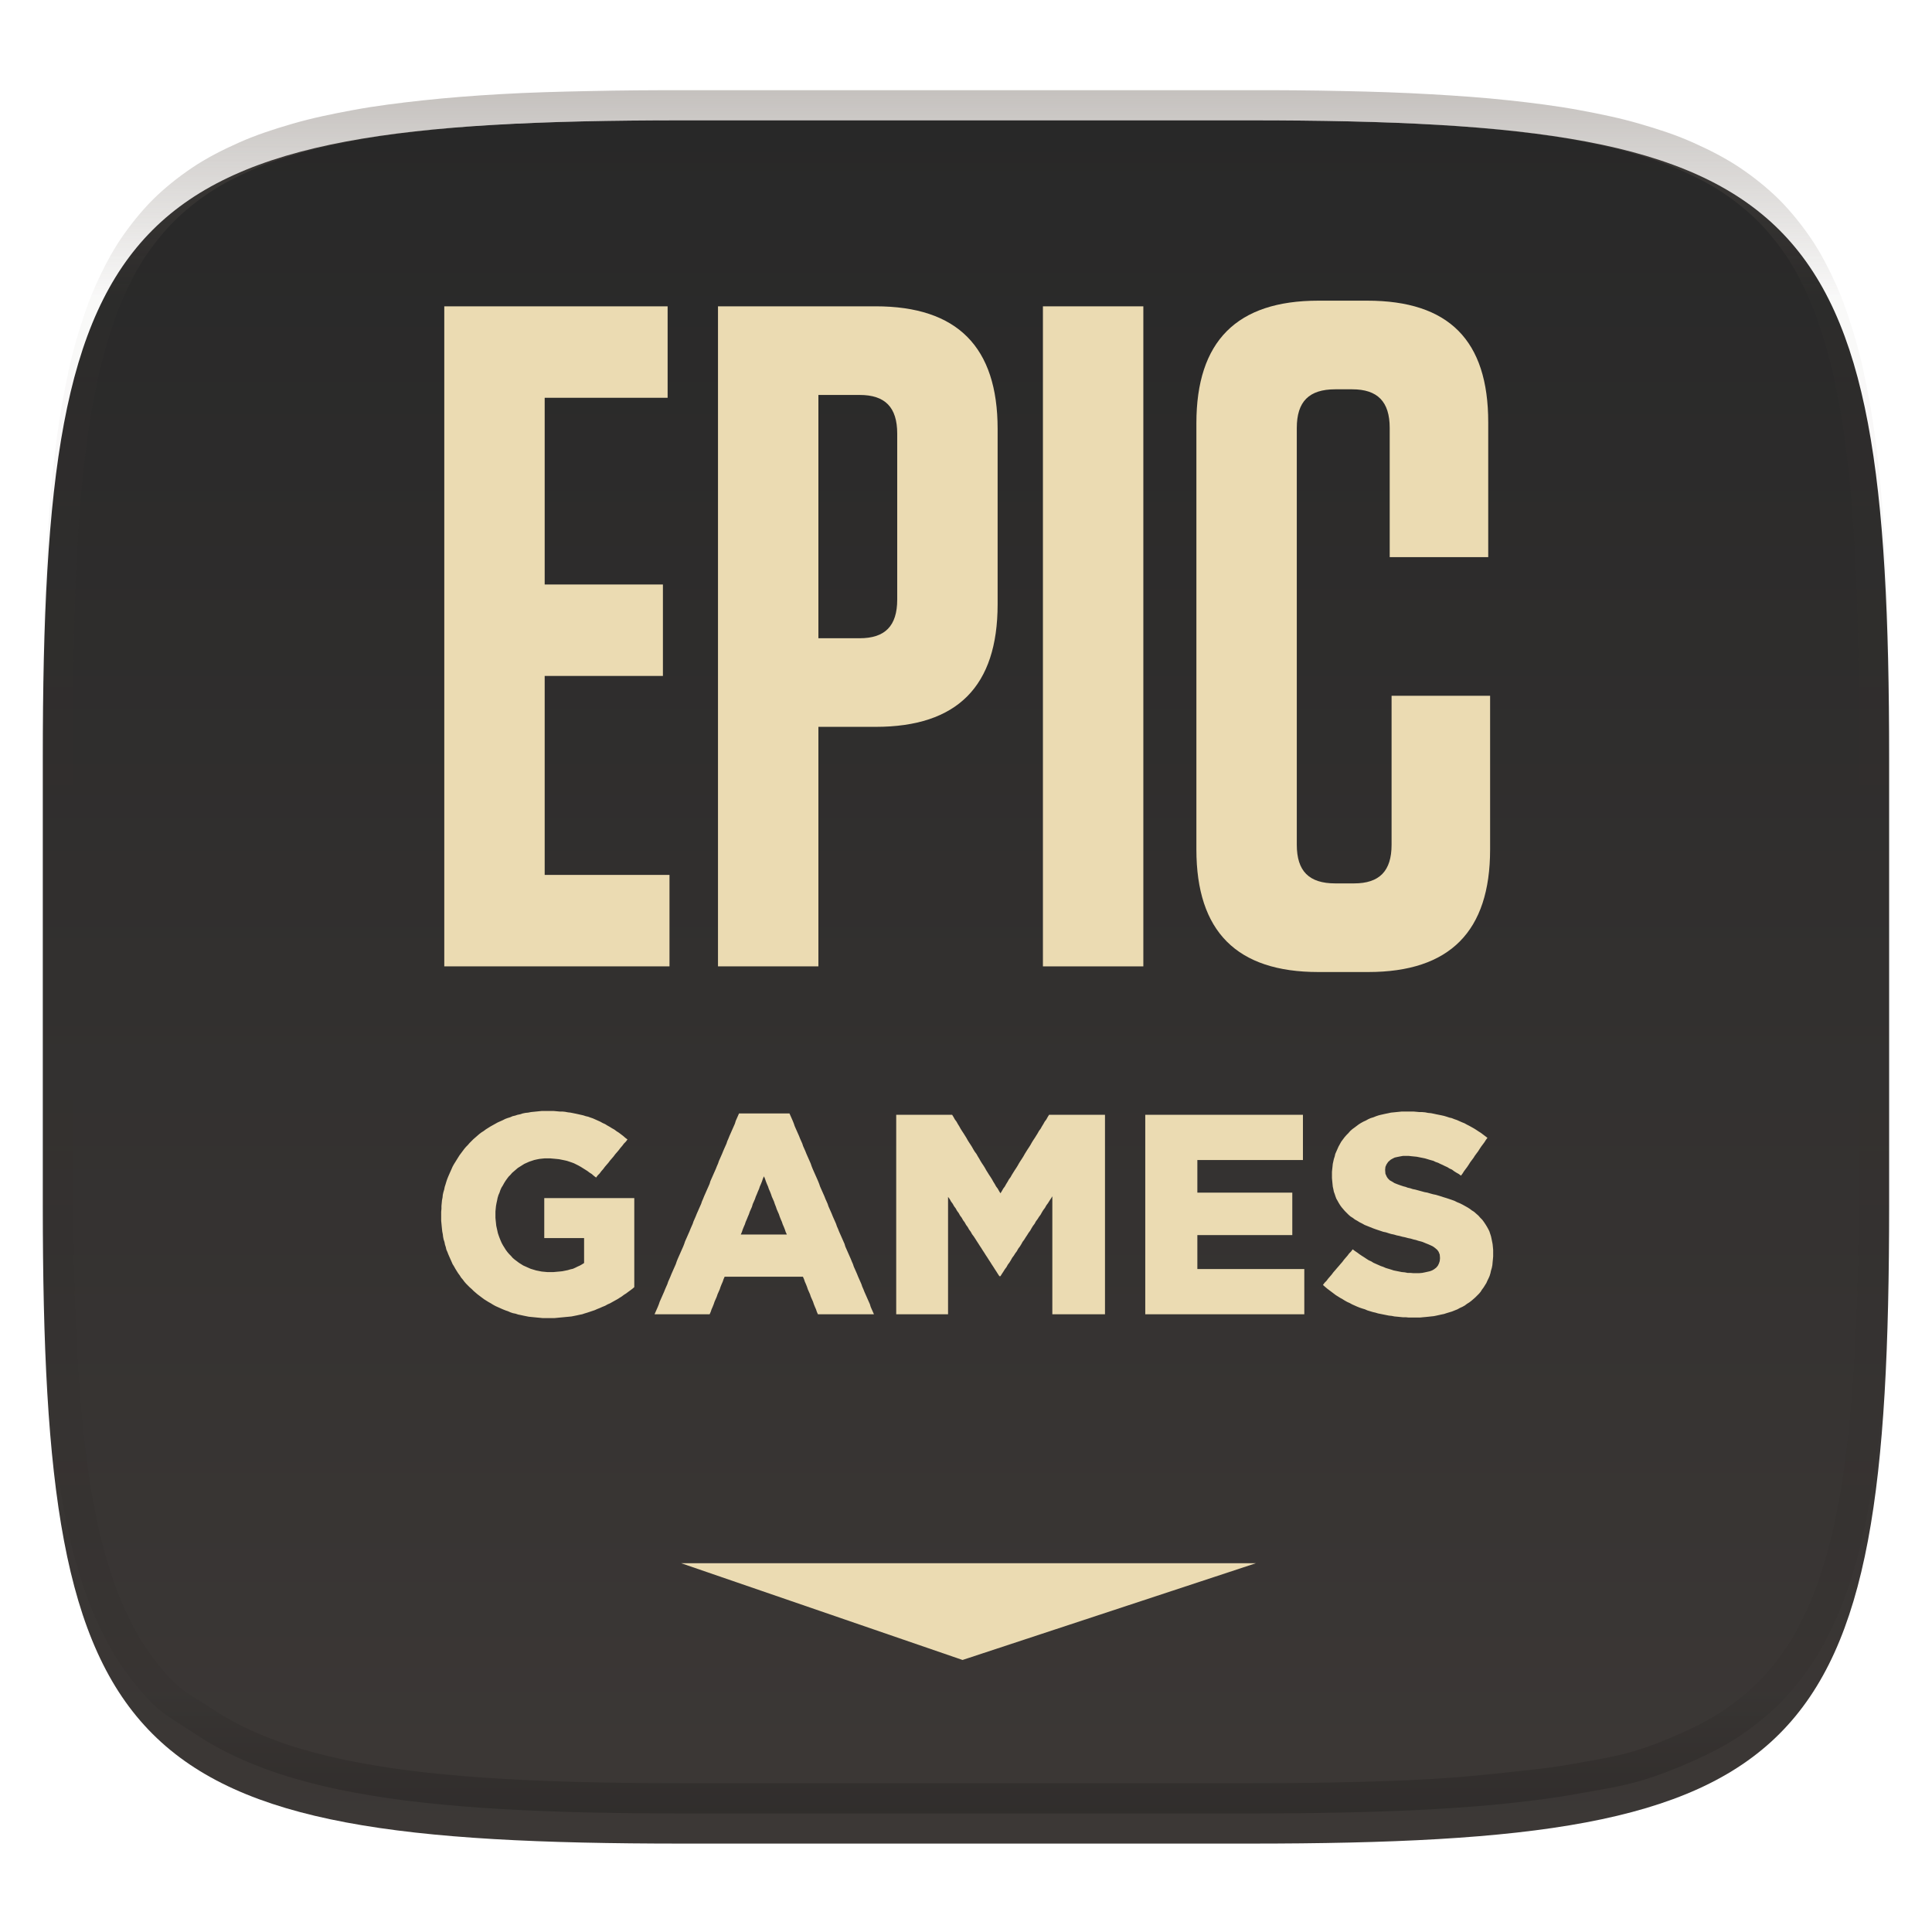 <svg width="256" height="256" style="isolation:isolate" version="1.1" xmlns="http://www.w3.org/2000/svg">
  <g filter="url(#a)">
    <linearGradient id="b" x1=".5" x2=".5" y1="2.0817e-17" y2="1" gradientTransform="matrix(244.65 0 0 228.34 5.676 11.947)" gradientUnits="userSpaceOnUse">
      <stop stop-color="#282828" offset="0"/>
      <stop stop-color="#3c3836" offset="1"/>
    </linearGradient>
    <path d="m165.68 11.947c74.055 0 84.639 10.557 84.639 84.544v59.251c0 73.986-10.584 84.543-84.639 84.543h-75.37c-74.055 0-84.639-10.557-84.639-84.543v-59.251c0-73.987 10.584-84.544 84.639-84.544z" fill="url(#b)"/>
  </g>
  <defs>
    <filter id="a" x="-.042" y="-.045" width="1.084" height="1.108" color-interpolation-filters="sRGB">
      <feGaussianBlur in="SourceGraphic" stdDeviation="4.294"/>
      <feOffset dy="4" result="pf_100_offsetBlur"/>
      <feFlood flood-opacity=".4"/>
      <feComposite in2="pf_100_offsetBlur" operator="in" result="pf_100_dropShadow"/>
      <feBlend in="SourceGraphic" in2="pf_100_dropShadow"/>
    </filter>
  </defs>
  <g opacity=".4" style="isolation:isolate">
    <linearGradient id="c" x1=".517" x2=".517" y2="1" gradientTransform="matrix(244.65,0,0,228.34,5.68,11.95)" gradientUnits="userSpaceOnUse">
      <stop stop-color="#665c54" offset="0"/>
      <stop stop-color="#665c54" stop-opacity=".098" offset=".125"/>
      <stop stop-opacity=".098" offset=".925"/>
      <stop stop-opacity=".498" offset="1"/>
    </linearGradient>
    <path d="m165.07 11.951c4.328-0.01 8.655 0.017 12.983 0.115 3.875 0.078 7.739 0.201 11.615 0.427 3.453 0.196 6.907 0.437 10.351 0.81 3.06 0.335 6.139 0.713 9.169 1.273 2.713 0.5 5.466 1.06 8.113 1.836 2.398 0.697 4.776 1.462 7.053 2.486 2.112 0.941 4.279 2.042 6.199 3.33 1.841 1.24 3.645 2.679 5.22 4.243 1.565 1.569 3.038 3.422 4.28 5.258 1.286 1.917 2.322 3.969 3.274 6.073 1.021 2.275 1.818 4.742 2.526 7.132 0.777 2.644 1.33 5.349 1.831 8.059 0.562 3.025 0.934 6.024 1.27 9.082 0.374 3.439 0.623 6.945 0.82 10.393 0.226 3.861 0.34 7.72 0.429 11.581 0.088 4.323 0.136 8.653 0.126 12.967v58.21c0.01 4.324-0.038 8.627-0.126 12.95-0.085 3.867-0.208 7.747-0.431 11.608-0.197 3.449-0.44 6.887-0.814 10.321-0.336 3.061-0.716 6.121-1.278 9.149-0.502 2.707-1.079 5.496-1.854 8.137-0.707 2.391-1.484 4.78-2.506 7.054-0.95 2.105-1.973 4.134-3.262 6.05-1.239 1.838-2.692 3.673-4.259 5.24-1.575 1.564-3.448 3.058-5.289 4.298-1.92 1.288-4.03 2.354-6.142 3.296-2.28 1.023-4.611 1.936-7.008 2.64-2.646 0.777-5.443 1.193-8.157 1.685-3.031 0.566-6.097 0.943-9.163 1.274-3.443 0.373-6.911 0.616-10.364 0.812-3.875 0.226-7.749 0.339-11.625 0.427-4.328 0.088-8.655 0.133-12.983 0.123h-74.126c-4.328 0.01-8.656-0.04-12.984-0.128-3.878-0.085-7.754-0.239-11.626-0.462-3.456-0.196-6.907-0.481-10.348-0.854-3.066-0.331-6.117-0.78-9.148-1.346-2.714-0.492-5.4-1.129-8.046-1.906-2.397-0.705-4.744-1.571-7.023-2.594-2.112-0.941-4.14-2.062-6.06-3.35-1.841-1.24-3.911-2.331-5.486-3.894-1.568-1.567-3.068-3.465-4.307-5.303-1.288-1.916-2.313-3.969-3.263-6.074-1.022-2.274-1.799-4.698-2.506-7.088-0.776-2.641-1.315-5.278-1.816-7.985-0.562-3.028-0.948-6.114-1.284-9.175-0.374-3.434-0.621-6.917-0.817-10.366-0.223-3.861-0.344-7.713-0.429-11.579-0.092-4.319-0.123-8.639-0.116-12.96v-58.21c-0.01-4.314 0.028-8.648 0.116-12.971 0.089-3.86 0.204-7.731 0.43-11.592 0.197-3.448 0.439-6.878 0.813-10.317 0.335-3.055 0.714-6.112 1.276-9.138 0.501-2.71 1.063-5.45 1.84-8.094 0.709-2.39 1.502-4.839 2.523-7.114 0.952-2.104 2.004-4.176 3.291-6.094 1.242-1.836 2.722-3.684 4.287-5.253 1.575-1.564 3.389-2.999 5.229-4.239 1.92-1.288 4.013-2.348 6.125-3.289 2.278-1.024 4.695-1.806 7.093-2.502 2.647-0.776 5.401-1.336 8.114-1.836 3.032-0.561 6.073-0.934 9.138-1.269 3.443-0.373 6.883-0.637 10.336-0.833 3.875-0.226 7.79-0.328 11.666-0.406 4.328-0.098 8.656-0.125 12.984-0.115zm0.01 4.009c4.298-0.01 8.596 0.016 12.894 0.104 3.827 0.089 7.642 0.211 11.469 0.427 3.383 0.197 6.769 0.428 10.133 0.801 2.971 0.315 5.953 0.674 8.884 1.224 2.581 0.473 5.202 1.001 7.72 1.738 2.219 0.649 4.422 1.352 6.532 2.299 1.905 0.853 3.874 1.845 5.609 3.006 1.625 1.093 3.225 2.368 4.61 3.752 1.386 1.385 2.697 3.037 3.798 4.658 1.16 1.727 2.085 3.578 2.941 5.474 0.945 2.108 1.676 4.405 2.329 6.621 0.742 2.511 1.265 5.081 1.742 7.656 0.54 2.928 0.896 5.83 1.22 8.797 0.374 3.36 0.614 6.797 0.81 10.177 0.217 3.822 0.341 7.622 0.42 11.444 0.088 4.293 0.135 8.584 0.135 12.877v58.212c0 4.293-0.047 8.567-0.135 12.86-0.082 3.821-0.202 7.656-0.422 11.471-0.196 3.38-0.43 6.745-0.804 10.115-0.325 2.959-0.687 5.917-1.228 8.844-0.477 2.575-1.024 5.233-1.766 7.744-0.652 2.217-1.363 4.435-2.309 6.543-0.854 1.897-1.766 3.726-2.928 5.451-1.098 1.626-2.388 3.264-3.776 4.651-1.388 1.378-3.058 2.704-4.68 3.796-1.734 1.161-3.647 2.119-5.552 2.971-2.108 0.951-4.265 1.799-6.486 2.443-2.518 0.738-5.183 1.124-7.764 1.597-2.931 0.55-5.922 0.828-8.893 1.152-3.364 0.364-6.748 0.689-10.131 0.876-3.827 0.216-7.652 0.338-11.479 0.417-4.298 0.098-8.596 0.132-12.894 0.132h-74.146c-4.298 0-8.597-0.04-12.895-0.137-3.829-0.082-7.656-0.233-11.48-0.452-3.383-0.19-6.761-0.469-10.13-0.836-2.97-0.322-5.926-0.757-8.863-1.306-2.581-0.473-5.135-1.08-7.653-1.818-2.221-0.645-4.393-1.446-6.501-2.397-1.905-0.853-3.735-1.865-5.47-3.026-1.622-1.092-3.489-2.015-4.876-3.393-1.388-1.386-2.727-3.087-3.825-4.713-1.162-1.725-2.076-3.578-2.93-5.474-0.946-2.108-1.657-4.361-2.309-6.577-0.742-2.511-1.25-5.017-1.727-7.592-0.541-2.927-0.91-5.911-1.234-8.87-0.374-3.37-0.611-6.78-0.807-10.16-0.22-3.816-0.338-7.621-0.42-11.442-0.09-4.289-0.124-8.579-0.125-12.87v-58.212c0-4.293 0.037-8.588 0.125-12.881 0.079-3.822 0.204-7.633 0.421-11.455 0.197-3.38 0.429-6.741 0.803-10.101 0.324-2.967 0.684-5.925 1.226-8.853 0.477-2.575 1.01-5.18 1.752-7.691 0.653-2.216 1.381-4.495 2.326-6.603 0.856-1.896 1.796-3.768 2.957-5.495 1.1-1.621 2.418-3.269 3.804-4.654 1.385-1.384 2.995-2.655 4.62-3.747 1.734-1.161 3.63-2.112 5.535-2.965 2.11-0.947 4.352-1.666 6.571-2.315 2.518-0.738 5.141-1.265 7.721-1.738 2.931-0.55 5.882-0.905 8.853-1.22 3.364-0.373 6.735-0.627 10.118-0.824 3.824-0.214 7.691-0.319 11.52-0.406 4.298-0.088 8.597-0.114 12.895-0.104z" fill="url(#c)" fill-rule="evenodd"/>
  </g>
  <g transform="matrix(.405 0 0 -.405 -130.27 291.65)" fill="#ebdbb2" style="isolation:isolate">
    <path d="m544.51 208.68h188.05l-95.986-31.654z" fill-rule="evenodd" style="isolation:isolate"/>
    <path d="m810.09 308.06-0.09-0.897-0.089-0.985-0.18-0.897-0.268-0.896-0.174-0.807-0.27-0.897-0.358-0.807-0.359-0.718-0.353-0.806-0.448-0.717-0.448-0.718-0.533-0.717-0.449-0.717-0.532-0.627-0.628-0.628-0.533-0.538-0.716-0.628-0.623-0.538-0.717-0.538-0.712-0.442-0.712-0.538-0.807-0.448-0.802-0.359-0.801-0.448-0.897-0.359-0.891-0.359-0.891-0.268-0.891-0.27-0.807-0.268-0.891-0.18-0.802-0.179-0.801-0.179-0.897-0.18-0.892-0.089-0.801-0.09-0.897-0.09-0.98-0.09-0.892-0.089h-3.749l-0.892 0.089h-0.98l-0.892 0.09-0.896 0.09-0.981 0.09-0.891 0.179-0.891 0.09-0.897 0.179-0.892 0.179-0.891 0.18-0.891 0.179-0.896 0.268-0.802 0.18-0.891 0.269-0.892 0.269-0.806 0.359-0.891 0.269-0.802 0.268-0.892 0.359-0.806 0.359-0.802 0.359-0.802 0.442-0.806 0.359-0.802 0.449-0.712 0.447-0.807 0.449-0.712 0.448-0.717 0.448-1.424 1.076-0.717 0.538-0.713 0.538-0.627 0.538-0.712 0.627 0.538 0.717 0.622 0.628 0.538 0.718 0.623 0.717 0.538 0.627 0.532 0.717 0.628 0.718 0.532 0.627 0.628 0.717 0.533 0.628 0.627 0.717 0.533 0.718 0.538 0.627 0.622 0.717 0.538 0.718 0.622 0.627 0.538 0.717 0.712-0.538 0.802-0.538 0.717-0.538 0.802-0.538 0.717-0.448 0.802-0.537 0.711-0.449 0.808-0.358 0.711-0.449 0.802-0.359 0.807-0.358 0.801-0.359 0.803-0.269 0.806-0.358 0.891-0.269 0.892-0.269 0.801-0.269 0.897-0.18 1.782-0.358 0.981-0.09 0.896-0.179h0.892l0.98-0.089h1.962l0.981 0.089 0.897 0.179 0.801 0.18 0.802 0.179 0.717 0.269 0.623 0.358 0.717 0.538 0.532 0.628 0.359 0.718 0.27 0.806 0.088 0.897v0.179l-0.088 1.076-0.359 0.897-0.449 0.627-0.622 0.538-0.718 0.538-0.712 0.358-0.801 0.359-0.897 0.359-1.07 0.447-0.623 0.18-0.711 0.179-0.807 0.27-0.802 0.179-0.891 0.269-0.897 0.179-0.98 0.269-0.892 0.179-0.981 0.269-0.891 0.179-0.897 0.269-0.89 0.18-0.892 0.269-0.807 0.268-0.89 0.18-0.803 0.269-0.801 0.269-0.807 0.269-0.981 0.359-0.891 0.359-0.892 0.358-0.896 0.359-0.801 0.448-0.892 0.448-0.717 0.448-0.802 0.448-0.712 0.538-0.717 0.448-0.622 0.539-0.627 0.627-0.623 0.628-0.538 0.628-0.532 0.627-0.449 0.627-0.443 0.718-0.448 0.806-0.359 0.622-0.269 0.718-0.263 0.807-0.269 0.717-0.18 0.897-0.179 0.807-0.09 0.896-0.089 0.897-0.09 0.985v2.063l0.09 0.896 0.089 0.807 0.09 0.897 0.179 0.806 0.18 0.807 0.269 0.808 0.179 0.806 0.353 0.807 0.359 0.807 0.358 0.806 0.444 0.808 0.447 0.806 0.533 0.718 0.539 0.717 0.622 0.717 0.627 0.627 0.623 0.718 0.717 0.628 0.622 0.448 0.717 0.538 0.713 0.538 0.711 0.448 0.807 0.448 0.802 0.359 0.801 0.448 0.807 0.358 0.891 0.27 0.891 0.358 0.807 0.269 0.712 0.18 0.803 0.179 0.806 0.179 0.891 0.179 0.802 0.18 0.891 0.089 0.897 0.09 0.891 0.09 0.891 0.089h3.839l0.981-0.089 0.981-0.09h0.891l0.986-0.09 0.891-0.179 0.981-0.09 0.892-0.179 0.807-0.179 0.891-0.179 0.891-0.18 0.802-0.179 0.896-0.269 0.802-0.269 0.802-0.18 0.896-0.358 0.802-0.269 0.801-0.358 0.802-0.359 0.896-0.359 0.802-0.448 0.712-0.359 0.807-0.448 0.802-0.448 0.712-0.449 0.806-0.538 0.713-0.447 0.717-0.539 0.712-0.538 0.711-0.537-0.532-0.718-0.448-0.717-0.533-0.717-0.538-0.718-0.532-0.806-0.449-0.717-0.538-0.718-0.533-0.717-0.447-0.717-0.534-0.718-0.537-0.717-0.449-0.717-0.532-0.807-0.539-0.717-0.532-0.717-0.448-0.717-0.533-0.717-0.717 0.537-0.801 0.449-0.713 0.448-0.717 0.538-0.801 0.358-0.718 0.449-0.801 0.359-0.712 0.358-0.807 0.359-0.712 0.358-0.801 0.269-0.717 0.359-0.982 0.268-0.891 0.27-0.891 0.268-0.897 0.18-0.891 0.179-0.891 0.18-0.891 0.09-0.897 0.089-0.801 0.09h-1.962l-0.981-0.179-0.897-0.18-0.801-0.179-0.712-0.359-0.628-0.358-0.802-0.718-0.538-0.807-0.352-0.807-0.091-0.896v-0.18l0.091-1.165 0.442-0.986 0.359-0.538 0.622-0.628 0.807-0.448 0.712-0.448 0.891-0.359 0.986-0.359 1.071-0.358 0.712-0.179 0.712-0.269 0.807-0.179 0.801-0.269 0.891-0.18 0.987-0.269 0.981-0.268 0.981-0.27 0.98-0.179 0.891-0.269 0.981-0.269 0.897-0.179 0.892-0.269 0.891-0.269 0.801-0.269 0.897-0.269 0.802-0.269 0.801-0.269 0.986-0.353 0.891-0.449 0.891-0.358 0.892-0.448 0.807-0.449 0.802-0.448 0.711-0.448 0.717-0.538 0.713-0.448 0.712-0.628 0.717-0.627 0.622-0.718 0.627-0.627 0.533-0.718 0.538-0.806 0.443-0.717 0.449-0.808 0.358-0.717 0.269-0.806 0.264-0.807 0.179-0.807 0.358-1.794 0.09-0.896 0.09-0.986v-2.152zm-62.594-17.926h-51.143v65.258h51.587v-14.794h-34.543v-10.668h31.062v-13.891h-31.062v-11.116h34.991v-14.789zm-65.214 0h-16.333v38.589l-0.447-0.717-0.533-0.813-0.449-0.717-0.532-0.718-0.448-0.806-0.539-0.718-0.442-0.717-0.449-0.812-0.532-0.717-0.449-0.717-0.537-0.718-0.443-0.812-0.538-0.717-0.443-0.717-0.449-0.807-0.538-0.722-0.443-0.718-0.538-0.806-0.442-0.718-0.538-0.717-0.443-0.812-0.449-0.718-0.537-0.717-0.443-0.807-0.538-0.722-0.443-0.717-0.538-0.718-0.449-0.806-0.443-0.722-0.537-0.718-0.443-0.807-0.538-0.717-0.448-0.717-0.533-0.813-0.448-0.717h-0.354l-0.537 0.807-0.449 0.723-0.533 0.807-0.448 0.717-0.533 0.806-0.448 0.723-0.532 0.807-0.449 0.718-0.538 0.806-0.443 0.717-0.538 0.813-0.442 0.717-0.538 0.807-0.449 0.717-0.532 0.812-0.449 0.717-0.532 0.807-0.538 0.717-0.448 0.812-0.533 0.717-0.448 0.807-0.533 0.717-0.448 0.813-0.533 0.717-0.448 0.807-0.538 0.717-0.443 0.807-0.538 0.723-0.443 0.806-0.538 0.718-0.448 0.807-0.532 0.716-0.45 0.813-0.532 0.717v-38.409h-16.96v65.258h18.3l0.443-0.718 0.448-0.806 0.532-0.712 0.449-0.807 0.448-0.717 0.443-0.808 0.448-0.711 0.534-0.808 0.447-0.717 0.449-0.717 0.443-0.801 0.448-0.718 0.533-0.806 0.448-0.718 0.448-0.801 0.443-0.717 0.538-0.717 0.449-0.803 0.442-0.716 0.448-0.807 0.444-0.718 0.538-0.801 0.448-0.718 0.442-0.806 0.449-0.712 0.443-0.717 0.538-0.807 0.448-0.718 0.443-0.807 0.448-0.712 0.443-0.807 0.539-0.717 0.448-0.801 0.443-0.718 0.448 0.718 0.448 0.801 0.533 0.717 0.447 0.807 0.444 0.712 0.448 0.807 0.533 0.718 0.448 0.807 0.449 0.717 0.442 0.712 0.538 0.806 0.443 0.718 0.449 0.801 0.447 0.718 0.533 0.807 0.448 0.716 0.449 0.803 0.442 0.717 0.45 0.717 0.532 0.801 0.448 0.718 0.448 0.806 0.444 0.718 0.537 0.801 0.444 0.717 0.447 0.717 0.449 0.808 0.532 0.711 0.449 0.808 0.442 0.717 0.449 0.807 0.538 0.712 0.443 0.806 0.448 0.718h18.294v-65.258zm-103.56 26.891-0.269 0.812-0.353 0.897-0.359 0.807-0.269 0.812-0.353 0.807-0.358 0.897-0.27 0.812-0.359 0.807-0.352 0.806-0.27 0.812-0.359 0.897-0.263 0.807-0.359 0.812-0.359 0.807-0.268 0.807-0.354 0.901-0.358 0.808-0.269 0.806-0.359 0.812-0.353 0.897-0.269 0.812-0.359 0.807-0.353-0.807-0.268-0.812-0.359-0.897-0.359-0.812-0.264-0.806-0.358-0.808-0.359-0.901-0.353-0.807-0.27-0.807-0.358-0.812-0.359-0.807-0.264-0.897-0.358-0.812-0.359-0.806-0.268-0.807-0.354-0.812-0.359-0.897-0.358-0.807-0.263-0.812-0.359-0.807-0.359-0.897-0.269-0.812-0.353-0.807h15.082zm28.03-26.891h-17.498l-0.354 0.808-0.269 0.807-0.358 0.807-0.359 0.896-0.264 0.802-0.358 0.806-0.359 0.807-0.264 0.807-0.358 0.807-0.359 0.807-0.268 0.807-0.354 0.896-0.359 0.807-0.269 0.807-0.359 0.807h-25.614l-0.353-0.807-0.269-0.807-0.359-0.807-0.358-0.896-0.264-0.807-0.358-0.807-0.359-0.807-0.269-0.807-0.353-0.807-0.359-0.806-0.269-0.802-0.354-0.896-0.358-0.807-0.269-0.807-0.359-0.808h-18.025l0.353 0.808 0.359 0.807 0.358 0.807 0.354 0.896 0.269 0.802 0.359 0.806 0.358 0.807 0.353 0.807 0.359 0.807 0.359 0.897 0.353 0.807 0.359 0.806 0.268 0.807 0.359 0.807 0.353 0.807 0.359 0.896 0.358 0.807 0.354 0.808 0.359 0.806 0.358 0.807 0.269 0.807 0.353 0.897 0.359 0.806 0.359 0.807 0.353 0.807 0.718 1.614 0.353 0.897 0.269 0.806 0.359 0.807 0.358 0.807 0.354 0.807 0.358 0.807 0.358 0.896 0.354 0.807 0.358 0.807 0.269 0.807 0.359 0.806 0.353 0.807 0.359 0.897 0.359 0.807 0.353 0.807 0.358 0.807 0.359 0.806 0.269 0.808 0.354 0.801 0.358 0.897 0.358 0.806 0.354 0.808 0.358 0.807 0.359 0.806 0.353 0.807 0.269 0.897 0.359 0.806 0.358 0.807 0.354 0.807 0.359 0.807 0.358 0.807 0.354 0.897 0.358 0.806 0.269 0.807 0.358 0.807 0.354 0.807 0.358 0.807 0.359 0.896 0.353 0.807 0.718 1.614 0.263 0.806 0.359 0.808 0.359 0.896 0.359 0.807 0.353 0.807 0.359 0.807 0.358 0.807 0.353 0.806 0.27 0.897 0.358 0.807 0.359 0.807 0.353 0.807h16.512l0.358-0.807 0.359-0.807 0.354-0.807 0.358-0.897 0.269-0.806 0.353-0.807 0.359-0.807 0.358-0.807 0.359-0.807 0.353-0.896 0.359-0.808 0.359-0.806 0.263-0.807 0.718-1.614 0.359-0.896 0.353-0.807 0.358-0.807 0.359-0.807 0.353-0.807 0.269-0.806 0.358-0.897 0.354-0.807 0.359-0.807 0.358-0.807 0.359-0.807 0.353-0.806 0.358-0.897 0.27-0.807 0.353-0.806 0.358-0.807 0.359-0.808 0.359-0.806 0.353-0.897 0.359-0.801 0.358-0.808 0.264-0.806 0.358-0.807 0.359-0.807 0.354-0.807 0.358-0.897 0.359-0.807 0.359-0.806 0.353-0.807 0.269-0.807 0.358-0.807 0.354-0.896 0.358-0.807 0.359-0.807 0.358-0.807 0.354-0.807 0.359-0.806 0.268-0.897 0.354-0.807 0.358-0.807 0.359-0.807 0.353-0.807 0.359-0.806 0.359-0.897 0.359-0.807 0.263-0.807 0.359-0.806 0.359-0.808 0.353-0.807 0.358-0.896 0.359-0.807 0.358-0.807 0.353-0.807 0.27-0.806 0.359-0.807 0.353-0.897 0.716-1.614 0.354-0.807 0.358-0.806 0.359-0.802 0.27-0.896 0.352-0.807 0.359-0.807 0.358-0.808zm-78.193 8.334-0.717-0.538-0.623-0.449-0.717-0.538-0.712-0.448-0.712-0.538-0.717-0.448-0.712-0.449-0.807-0.447-0.802-0.449-0.802-0.448-0.806-0.353-0.802-0.449-0.891-0.358-0.801-0.359-0.897-0.358-0.801-0.359-0.803-0.269-0.806-0.269-0.802-0.27-0.891-0.268-0.801-0.27-0.897-0.179-0.802-0.179-0.891-0.179-0.896-0.179-0.892-0.09-0.981-0.09-0.891-0.09-0.981-0.089-0.897-0.09-0.98-0.089h-3.84l-0.891 0.089-0.981 0.09-0.891 0.089-0.891 0.09-0.897 0.09-0.891 0.179-0.892 0.18-0.801 0.179-0.896 0.179-0.802 0.269-0.891 0.179-0.807 0.27-0.802 0.358-0.802 0.269-0.89 0.359-0.807 0.358-0.802 0.358-0.801 0.359-0.808 0.448-0.711 0.444-0.802 0.448-0.717 0.449-0.712 0.447-0.717 0.539-0.712 0.537-0.713 0.538-0.627 0.538-0.622 0.538-0.628 0.628-0.622 0.537-0.628 0.628-0.622 0.628-0.538 0.627-0.533 0.717-0.538 0.628-0.448 0.717-0.533 0.718-0.447 0.716-0.444 0.718-0.448 0.807-0.448 0.717-0.353 0.807-0.359 0.807-0.358 0.807-0.354 0.806-0.269 0.717-0.359 0.808-0.179 0.807-0.264 0.806-0.179 0.896-0.269 0.808-0.179 0.896-0.09 0.807-0.18 0.897-0.088 0.806-0.091 0.897-0.084 0.897-0.089 0.896v2.959l0.089 0.986v0.896l0.084 0.897 0.091 0.986 0.179 0.891 0.089 0.897 0.179 0.807 0.269 0.896 0.18 0.897 0.263 0.807 0.269 0.896 0.269 0.807 0.359 0.897 0.354 0.806 0.358 0.807 0.359 0.807 0.353 0.807 0.448 0.807 0.448 0.717 0.444 0.718 0.447 0.717 0.449 0.717 0.532 0.717 0.538 0.717 0.533 0.717 0.538 0.629 0.622 0.627 0.538 0.628 0.623 0.626 0.627 0.629 0.622 0.537 0.717 0.628 0.623 0.538 0.712 0.538 0.717 0.448 0.712 0.538 0.718 0.448 0.711 0.448 0.802 0.449 0.807 0.448 0.801 0.448 0.802 0.359 0.806 0.358 0.892 0.449 0.712 0.268 0.891 0.27 0.808 0.358 0.801 0.18 0.801 0.269 0.896 0.179 0.802 0.269 0.891 0.179 0.892 0.09 0.896 0.179 0.892 0.09 0.89 0.089 0.892 0.09 0.897 0.09h3.833l0.987-0.09 0.981-0.09h0.891l0.891-0.089 0.981-0.18 0.807-0.089 0.891-0.18 0.892-0.179 0.806-0.179 0.801-0.179 0.803-0.18 0.807-0.269 0.801-0.179 0.712-0.269 0.807-0.269 0.802-0.358 0.801-0.359 0.807-0.359 0.802-0.448 0.801-0.359 0.718-0.448 0.801-0.448 0.712-0.448 0.807-0.449 0.712-0.537 0.712-0.449 0.717-0.538 0.712-0.538 0.717-0.627 0.712-0.538-0.538-0.718-0.622-0.627-0.538-0.717-0.622-0.717-0.538-0.718-0.533-0.627-0.628-0.717-0.532-0.717-0.538-0.629-0.623-0.717-0.537-0.717-0.623-0.717-0.538-0.628-0.532-0.717-0.627-0.717-0.534-0.717-0.627-0.628-0.533-0.717-0.717 0.538-0.712 0.627-0.717 0.449-0.712 0.538-0.712 0.448-0.717 0.449-0.713 0.447-0.801 0.449-0.717 0.358-0.712 0.359-0.717 0.269-0.802 0.269-0.801 0.269-0.807 0.179-0.891 0.18-0.891 0.179-0.892 0.089-0.981 0.09-0.986 0.089h-1.872l-0.891-0.089-0.807-0.09-0.891-0.179-0.802-0.18-0.807-0.268-0.801-0.269-0.802-0.359-0.802-0.358-0.717-0.448-0.711-0.449-0.718-0.449-0.622-0.537-0.628-0.538-0.622-0.538-0.538-0.627-0.622-0.628-0.538-0.717-0.444-0.628-0.448-0.717-0.442-0.807-0.449-0.717-0.358-0.807-0.269-0.807-0.354-0.807-0.269-0.896-0.179-0.892-0.179-0.806-0.18-0.987-0.089-0.896-0.084-0.896v-2.063l0.084-0.896 0.089-0.807 0.09-0.897 0.179-0.806 0.18-0.808 0.179-0.806 0.269-0.807 0.264-0.717 0.359-0.896 0.358-0.808 0.443-0.807 0.896-1.434 0.533-0.718 0.538-0.627 0.622-0.628 0.539-0.627 0.621-0.538 0.718-0.538 0.712-0.538 0.711-0.448 0.717-0.448 0.803-0.359 0.801-0.359 0.806-0.358 0.892-0.269 0.891-0.269 0.897-0.18 0.891-0.179 0.891-0.089 0.981-0.09h2.051l0.987 0.09 0.981 0.089 0.891 0.09 0.891 0.18 0.897 0.179 0.891 0.268 0.801 0.18 0.803 0.358 0.717 0.359 0.801 0.359 0.627 0.358 0.713 0.449v8.158h-13.032v13.084h29.454v-29.132z" style="isolation:isolate"/>
    <path d="m776.94 492.49v-48.744c0-8.639-3.993-12.647-12.278-12.647h-6.144c-8.595 0-12.588 4.008-12.588 12.647v136.36c0 8.638 3.993 12.646 12.588 12.646h5.527c8.29 0 12.283-4.008 12.283-12.646v-42.269h32.233v44.12c0 26.837-12.895 39.795-39.6 39.795h-15.969c-26.706 0-39.912-13.264-39.912-40.106v-139.44c0-26.843 13.206-40.106 39.912-40.106h16.274c26.712 0 39.911 13.263 39.911 40.106v50.284z" style="isolation:isolate"/>
    <path d="m662.87 403.95h32.854v215.95h-32.854z"/>
    <path d="m615.2 523.96c0-8.639-3.987-12.652-12.277-12.652h-13.511v79.596h13.511c8.29 0 12.277-4.009 12.277-12.646zm-7.061 95.944h-51.577v-215.95h32.85v78.362h18.727c26.711 0 39.911 13.263 39.911 40.1v57.384c0 26.842-13.2 40.106-39.911 40.106" style="isolation:isolate"/>
    <path d="m499.86 498.97h38.683v29.922h-38.683v61.086h40.223v29.922h-73.072v-215.95h73.684v29.923h-40.835z" style="isolation:isolate"/>
  </g>
</svg>
